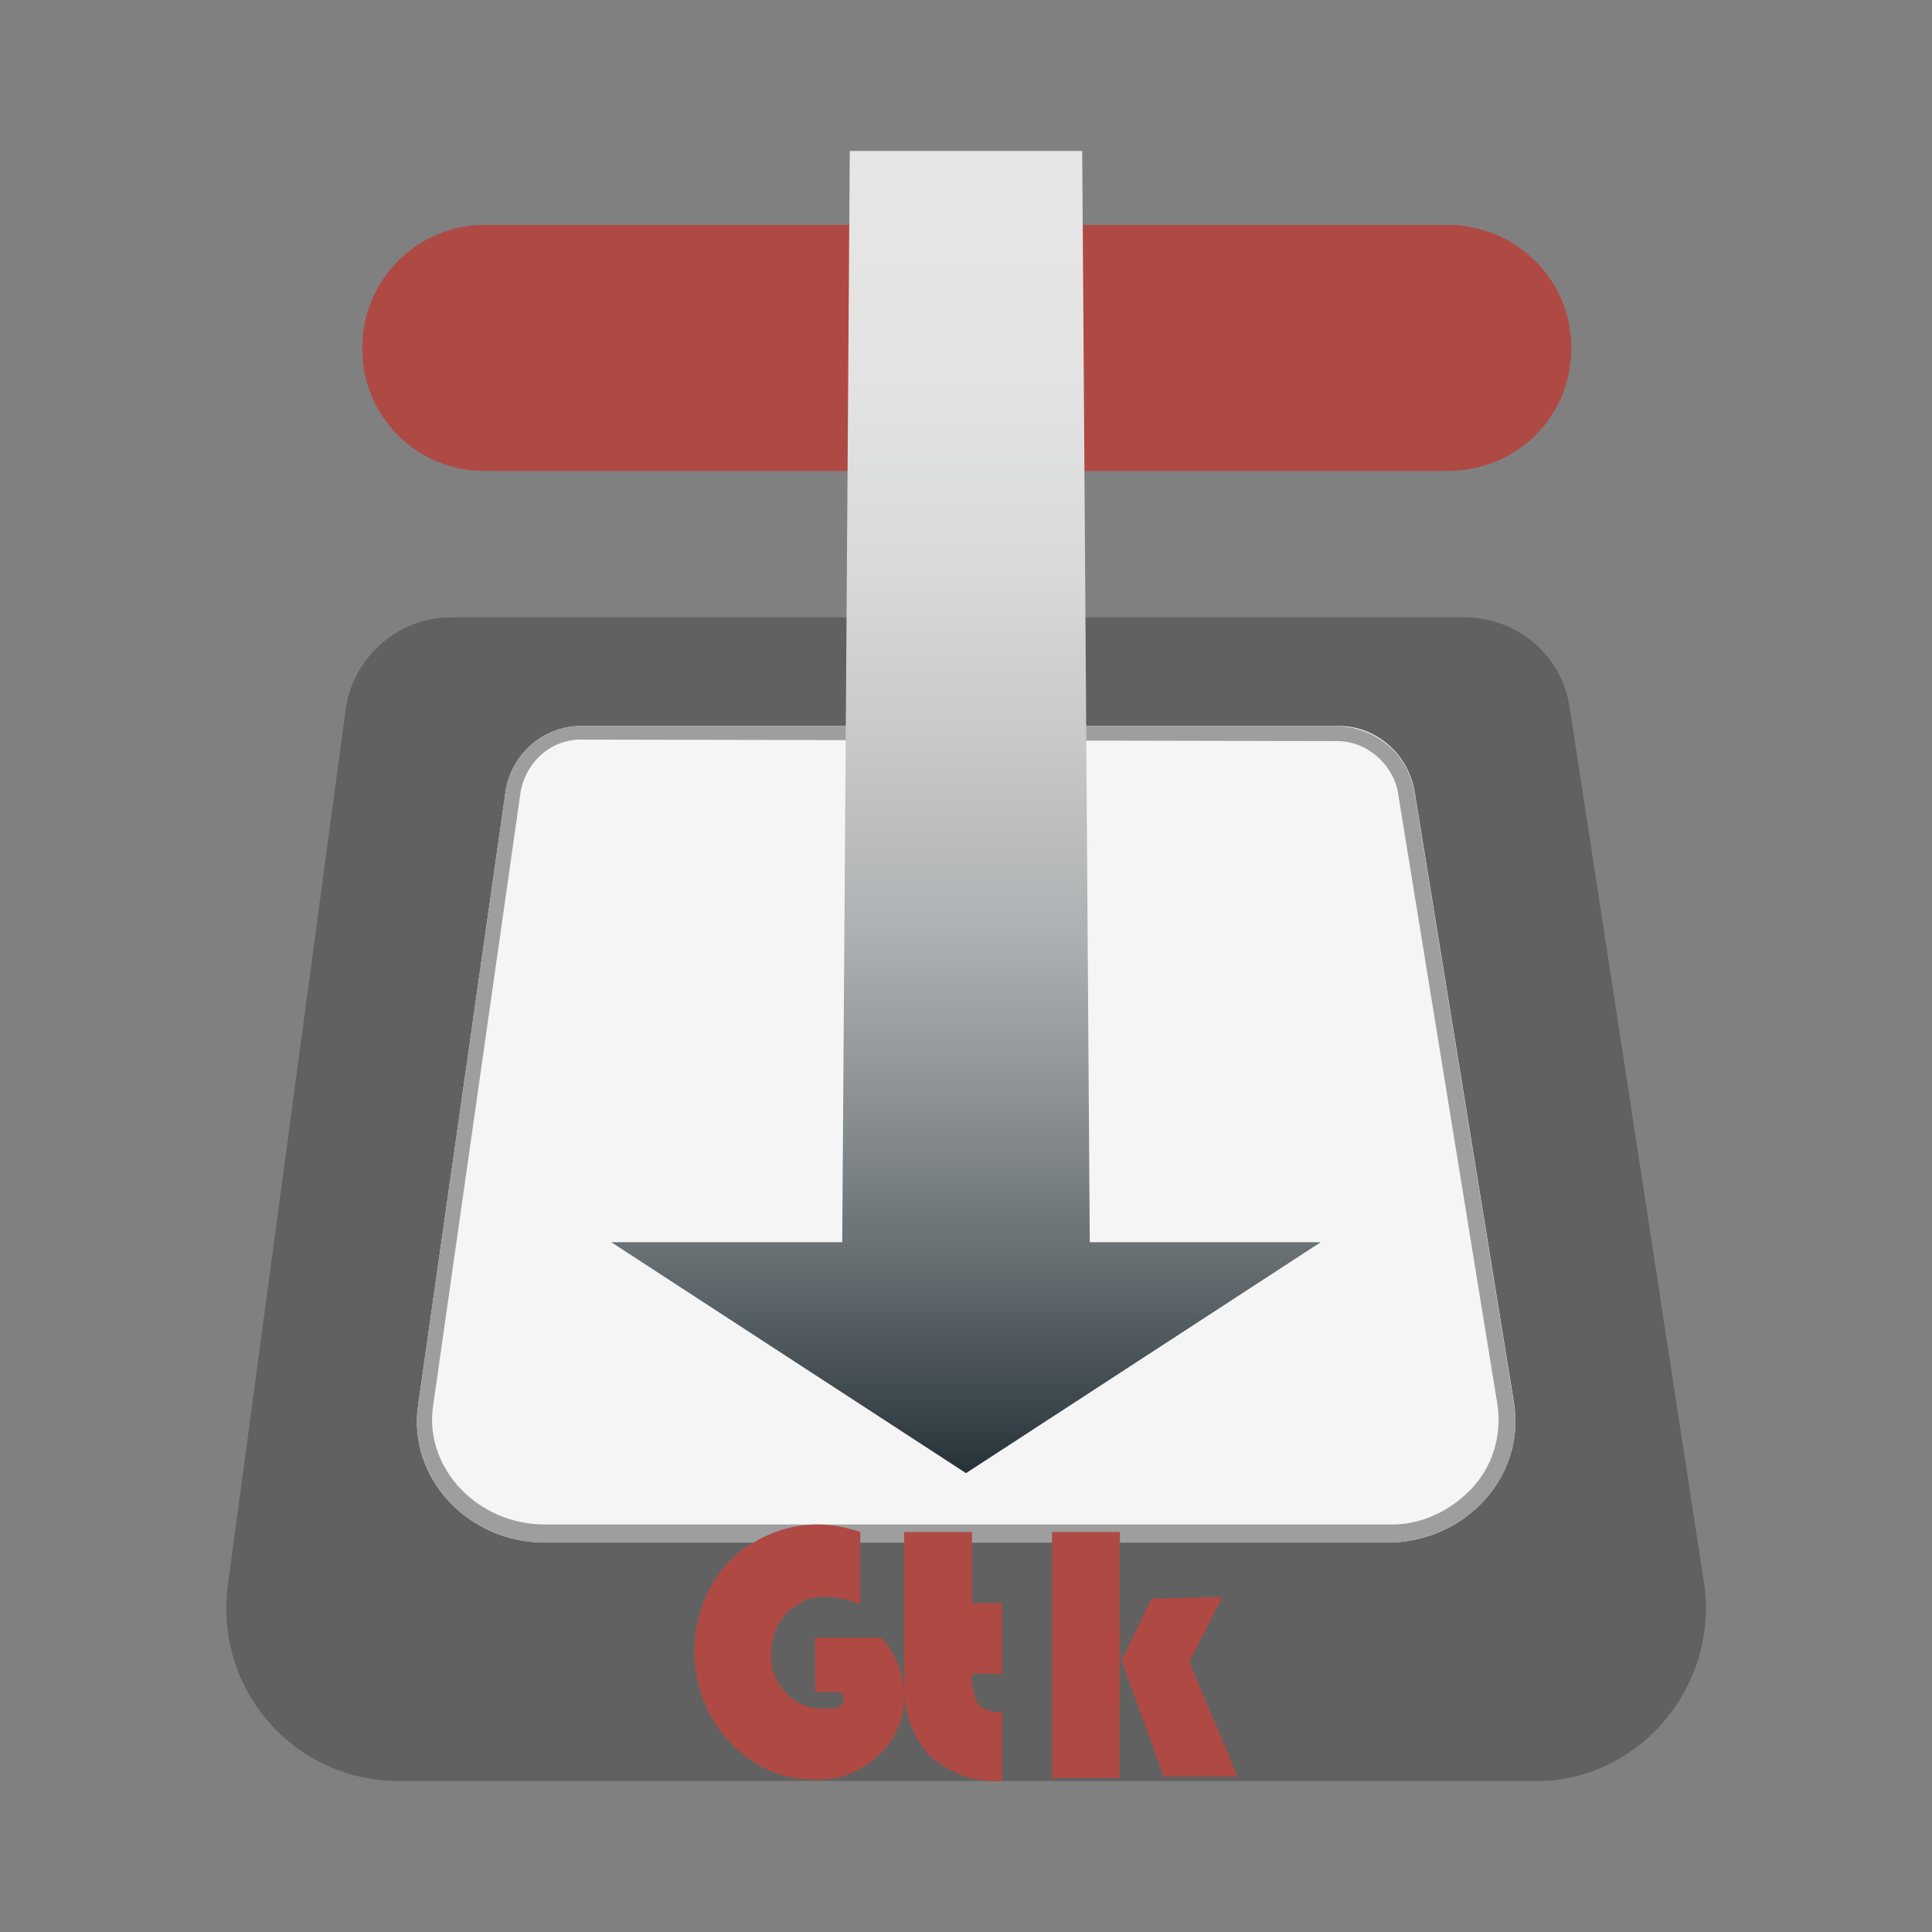 <?xml version="1.0" encoding="utf-8"?>
<!-- Generator: Adobe Illustrator 24.0.0, SVG Export Plug-In . SVG Version: 6.00 Build 0)  -->
<svg version="1.1" id="图层_1" xmlns="http://www.w3.org/2000/svg" xmlns:xlink="http://www.w3.org/1999/xlink" x="0px" y="0px"
	 viewBox="0 0 128 128" enable-background="new 0 0 128 128" xml:space="preserve">
<rect x="0" y="0" width="128" height="128" fill="#808080" stroke="none"/>
<title>transmission-gtk-112</title>
<path fill="#616161" d="M101.6,118H26.4c-6.3,0-11.4-5.1-11.4-11.4c0-0.5,0-1,0.1-1.6l7.8-58c0.5-3.5,3.5-6.1,7-6.1h67.1
	c3.5,0,6.5,2.5,7,6l8.9,58c0.9,6.2-3.4,12.1-9.6,13C102.7,118,102.1,118,101.6,118z"/>
<path fill="#F5F5F5" d="M91.9,102.2H36.1c-5.1,0-9.1-4.3-8.4-9.1l5.8-40.7c0.4-2.5,2.6-4.4,5.2-4.3h49.8c2.5-0.1,4.7,1.7,5.2,4.2
	l6.6,40.6C101.1,97.8,97.1,102.2,91.9,102.2z"/>
<path fill="#9E9E9E" d="M88.4,49.1c2-0.1,3.8,1.4,4.2,3.3l6.6,40.6c0.3,1.9-0.2,3.9-1.5,5.4c-1.5,1.7-3.6,2.7-5.8,2.6H36.1
	c-2.2,0-4.3-0.9-5.8-2.6c-1.3-1.5-1.9-3.4-1.6-5.3l5.8-40.7c0.4-2,2.1-3.5,4.2-3.4L88.4,49.1 M88.4,48.1H38.7
	c-2.6-0.1-4.8,1.8-5.2,4.3l-5.8,40.7c-0.7,4.8,3.3,9.1,8.4,9.1h55.8c5.2,0,9.2-4.4,8.4-9.2l-6.6-40.6C93.2,49.8,91,48.1,88.4,48.1
	L88.4,48.1z"/>
<path fill="#AE4A43" d="M32.1,14.9h63.8c4.5,0,8.2,3.6,8.2,8.1v0.1c0,4.5-3.6,8.1-8.2,8.1H32.1c-4.5,0-8.1-3.6-8.1-8.1v-0.1
	C24,18.6,27.6,14.9,32.1,14.9z"/>
<linearGradient id="SVGID_1_" gradientUnits="userSpaceOnUse" x1="64" y1="118" x2="64" y2="30.44" gradientTransform="matrix(1 0 0 -1 0 128)">
	<stop  offset="0" style="stop-color:#E6E6E6"/>
	<stop  offset="0.17" style="stop-color:#E3E3E3"/>
	<stop  offset="0.32" style="stop-color:#D8D9D9"/>
	<stop  offset="0.45" style="stop-color:#C6C8C9"/>
	<stop  offset="0.59" style="stop-color:#AEB1B3"/>
	<stop  offset="0.71" style="stop-color:#8E9396"/>
	<stop  offset="0.84" style="stop-color:#666E72"/>
	<stop  offset="0.96" style="stop-color:#384349"/>
	<stop  offset="1" style="stop-color:#263238"/>
</linearGradient>
<polygon fill="url(#SVGID_1_)" points="72.2,82.3 71.7,10 56.3,10 55.8,82.3 40.5,82.3 64,97.6 87.5,82.3 "/>
<path fill="#AE4A43" d="M53.8,108.5h4.6c1,1.1,1.5,2.5,1.5,3.9c0,1.5-0.6,2.9-1.7,3.9c-1.2,1.1-2.7,1.7-4.3,1.6
	c-1.4,0-2.8-0.4-3.9-1.1c-1.2-0.8-2.2-1.8-2.9-3.1c-0.7-1.3-1.1-2.8-1.1-4.3c0-1.5,0.4-3,1.1-4.3c0.7-1.3,1.7-2.3,3-3
	c1.2-0.7,2.6-1.1,4.1-1.1c0.9,0,1.9,0.2,2.8,0.5v4.8c-0.7-0.3-1.5-0.5-2.2-0.5c-1-0.1-2,0.4-2.7,1.1c-0.7,0.7-1,1.7-1,2.7
	c-0.1,1.9,1.4,3.6,3.4,3.6c0.1,0,0.2,0,0.3,0c0.7,0,1.1-0.2,1.1-0.6s-0.2-0.5-0.7-0.5h-1.2V108.5z"/>
<path fill="#AE4A43" d="M64.4,101.5v4.7h2v4.7h-2c-0.1,0.7,0.1,1.4,0.4,2c0.4,0.4,1,0.6,1.6,0.5v4.6c-1.8,0.1-3.5-0.5-4.8-1.7
	c-1.2-1.3-1.8-3.1-1.7-4.9v-9.9H64.4z"/>
<path fill="#AE4A43" d="M74.2,101.5v16.3h-4.5v-16.3H74.2z M81,105.8l-2.2,4.3l3.2,7.6h-4.9l-2.8-7.7l2-4.1L81,105.8z"/>
</svg>
